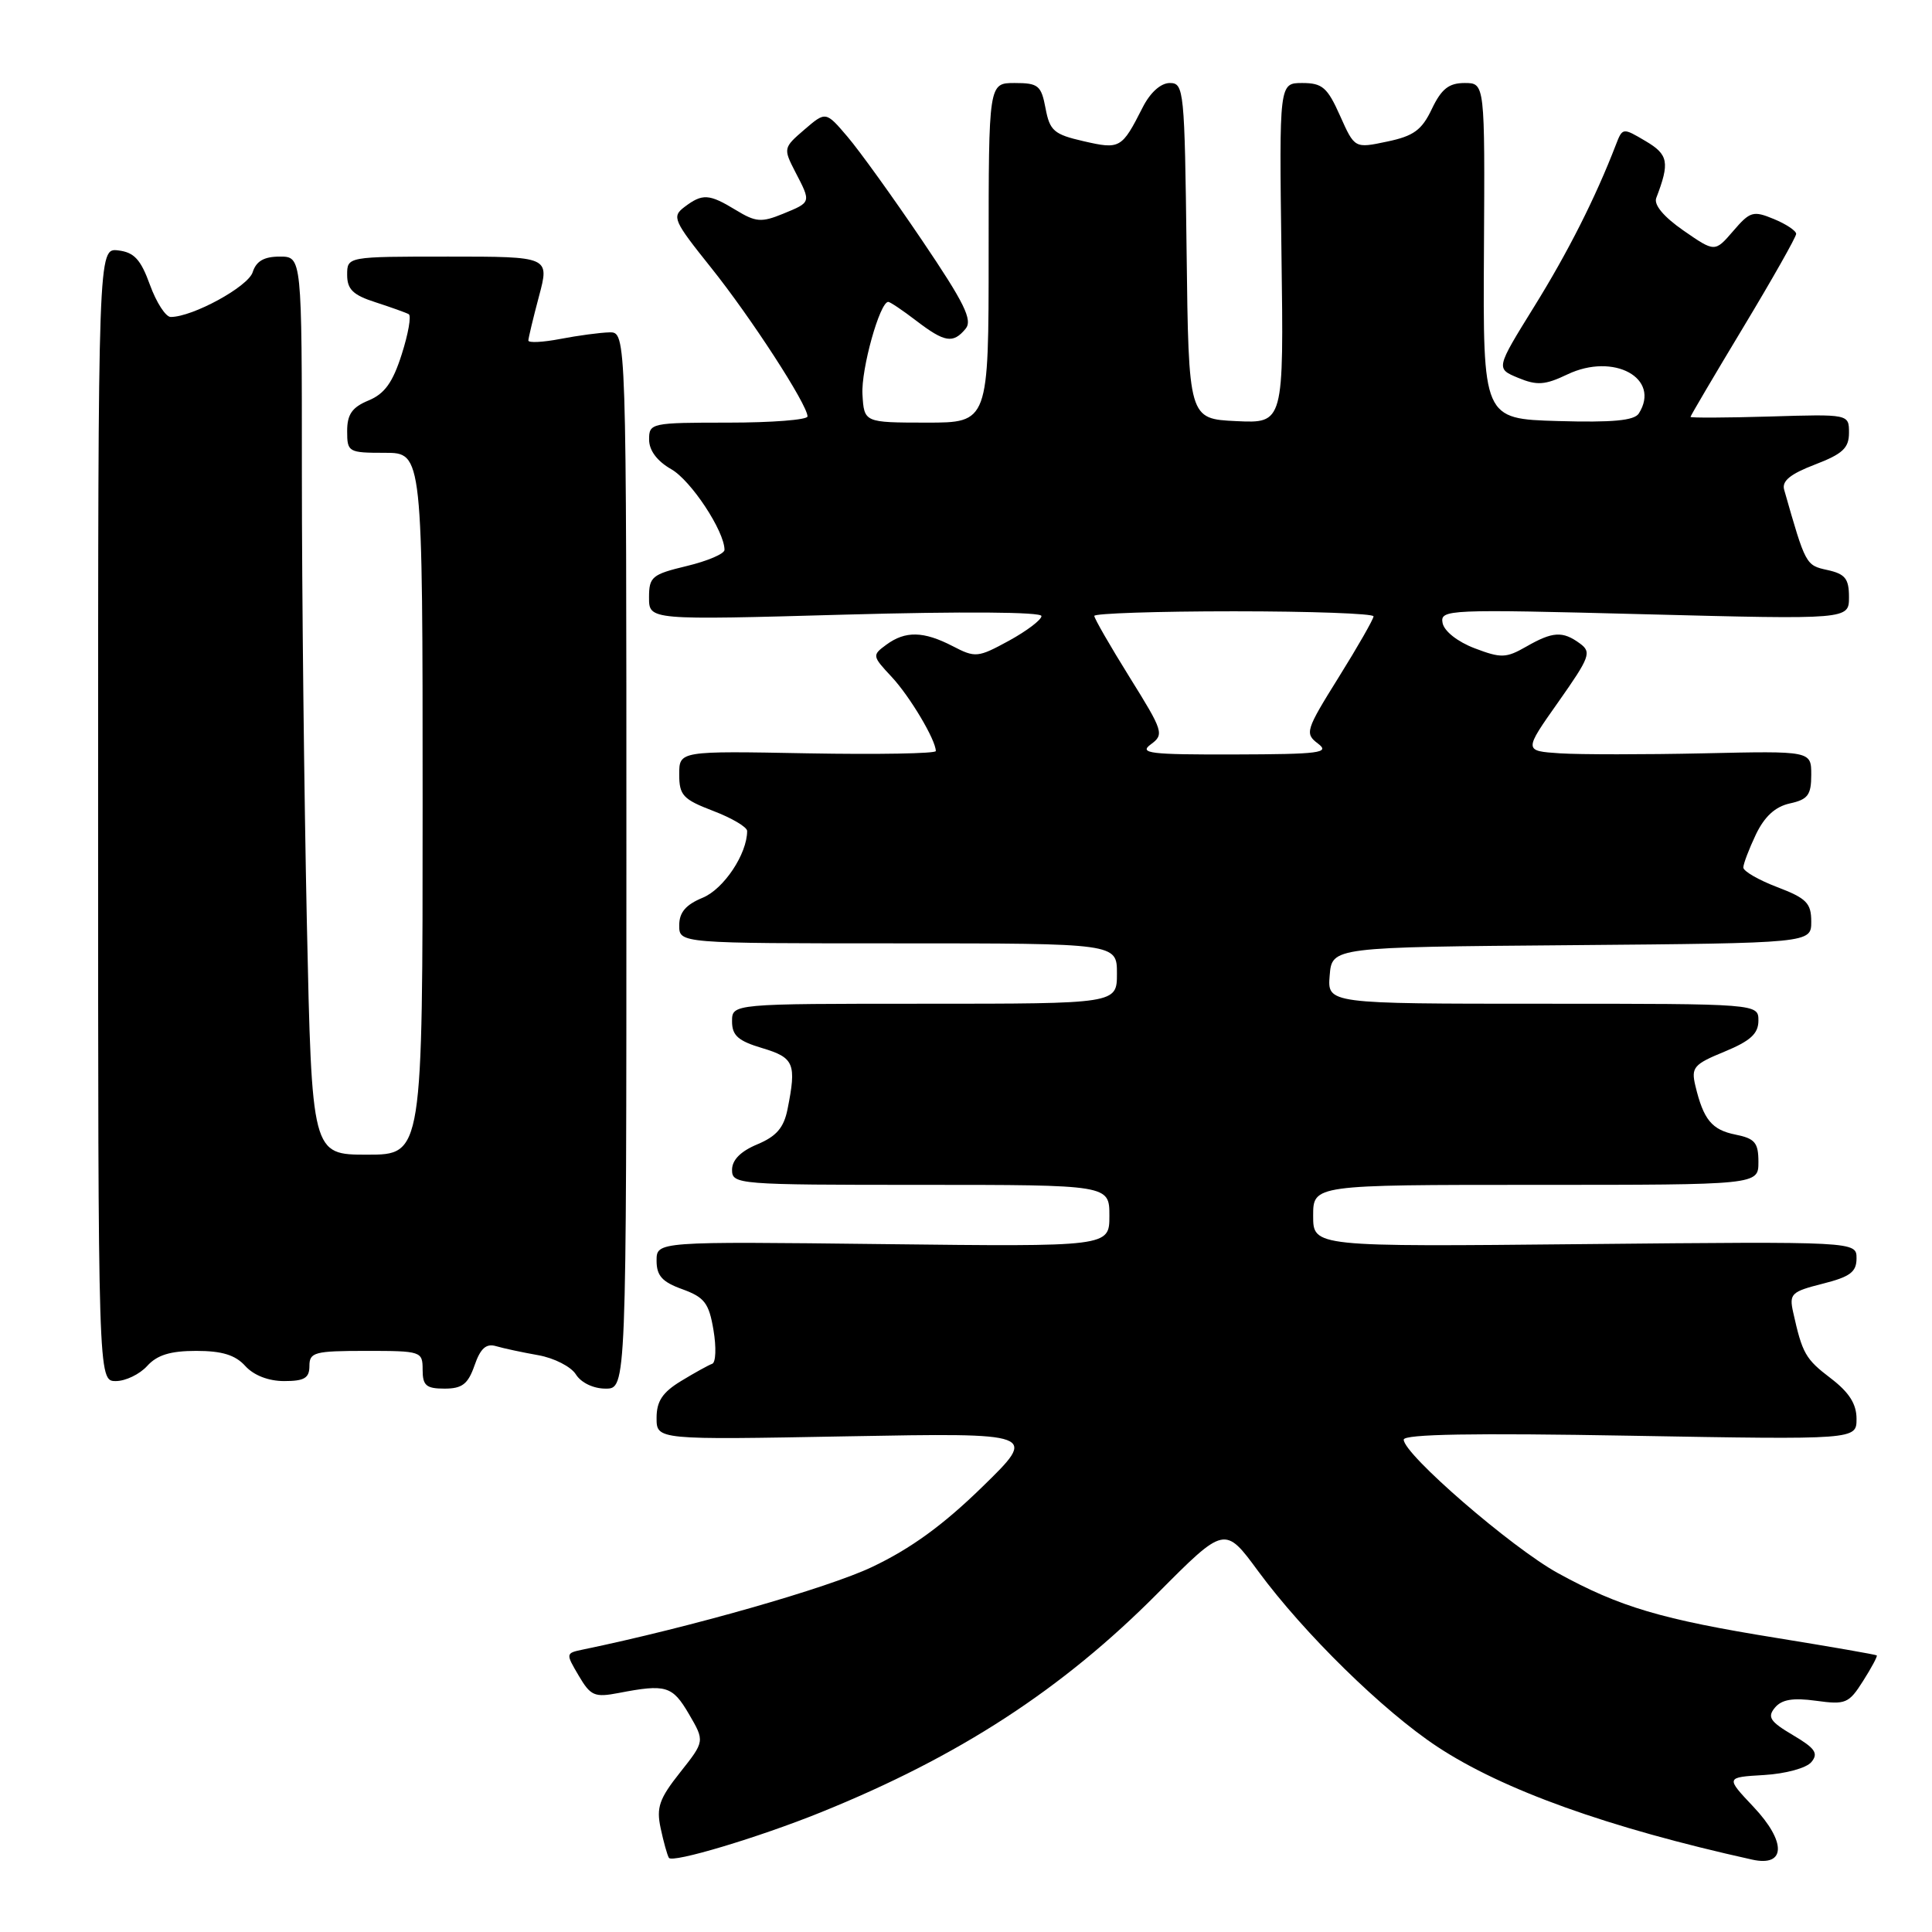 <?xml version="1.0" encoding="UTF-8" standalone="no"?>
<!DOCTYPE svg PUBLIC "-//W3C//DTD SVG 1.1//EN" "http://www.w3.org/Graphics/SVG/1.1/DTD/svg11.dtd" >
<svg xmlns="http://www.w3.org/2000/svg" xmlns:xlink="http://www.w3.org/1999/xlink" version="1.1" viewBox="0 0 256 256">
 <g >
 <path fill="currentColor"
d=" M 108.72 240.16 C 127.07 232.75 140.73 223.87 153.39 211.12 C 162.29 202.17 162.29 202.17 166.73 208.21 C 172.79 216.43 183.26 226.70 190.44 231.44 C 199.12 237.17 213.05 242.17 232.18 246.41 C 236.65 247.40 236.72 244.05 232.34 239.41 C 228.65 235.50 228.65 235.50 233.74 235.20 C 236.60 235.03 239.36 234.28 240.02 233.48 C 240.98 232.32 240.52 231.65 237.57 229.91 C 234.54 228.12 234.15 227.52 235.18 226.28 C 236.08 225.19 237.57 224.94 240.63 225.36 C 244.55 225.90 244.98 225.72 246.86 222.75 C 247.98 220.99 248.80 219.46 248.68 219.35 C 248.57 219.24 242.64 218.21 235.49 217.05 C 220.16 214.58 214.62 212.94 206.42 208.44 C 200.28 205.06 186.00 192.70 186.00 190.76 C 186.00 190.03 195.29 189.87 216.00 190.24 C 246.00 190.77 246.00 190.77 246.00 188.00 C 246.00 186.03 245.02 184.49 242.57 182.62 C 239.22 180.07 238.82 179.35 237.60 173.87 C 237.06 171.43 237.36 171.15 241.51 170.10 C 245.15 169.18 246.00 168.55 246.00 166.74 C 246.00 164.50 246.00 164.50 210.00 164.85 C 174.00 165.21 174.00 165.21 174.00 161.10 C 174.00 157.00 174.00 157.00 203.50 157.00 C 233.00 157.00 233.00 157.00 233.00 153.97 C 233.00 151.41 232.54 150.86 229.96 150.34 C 226.82 149.71 225.72 148.37 224.64 143.85 C 224.07 141.44 224.43 141.02 228.50 139.35 C 231.94 137.93 232.99 136.97 233.00 135.25 C 233.00 133.00 233.00 133.00 204.44 133.00 C 175.88 133.00 175.88 133.00 176.19 129.25 C 176.50 125.50 176.50 125.50 208.25 125.24 C 240.00 124.97 240.00 124.97 240.00 122.12 C 240.00 119.67 239.38 119.03 235.50 117.55 C 233.03 116.61 231.00 115.44 231.00 114.95 C 231.00 114.47 231.75 112.50 232.66 110.58 C 233.81 108.19 235.22 106.89 237.16 106.46 C 239.55 105.94 240.00 105.34 240.00 102.67 C 240.00 99.50 240.00 99.50 225.75 99.82 C 217.91 99.99 209.34 99.99 206.70 99.82 C 201.91 99.50 201.91 99.50 206.49 93.01 C 210.68 87.06 210.92 86.41 209.34 85.26 C 207.06 83.59 205.74 83.67 202.22 85.69 C 199.56 87.21 198.90 87.23 195.40 85.90 C 193.14 85.04 191.36 83.64 191.15 82.55 C 190.81 80.75 191.76 80.71 217.90 81.39 C 245.00 82.09 245.00 82.09 245.00 79.12 C 245.00 76.68 244.50 76.05 242.14 75.53 C 239.27 74.90 239.26 74.88 236.41 64.89 C 236.08 63.74 237.22 62.81 240.48 61.56 C 244.16 60.15 245.00 59.37 245.00 57.35 C 245.00 54.87 245.00 54.87 234.50 55.19 C 228.72 55.36 224.00 55.38 224.00 55.24 C 224.00 55.10 227.15 49.75 231.00 43.36 C 234.85 36.97 238.00 31.40 238.00 30.99 C 238.00 30.58 236.67 29.69 235.04 29.02 C 232.31 27.89 231.89 28.01 229.66 30.61 C 227.23 33.43 227.23 33.43 223.07 30.55 C 220.45 28.73 219.12 27.14 219.46 26.24 C 221.27 21.52 221.08 20.48 218.04 18.69 C 215.02 16.90 214.99 16.91 214.11 19.19 C 211.42 26.18 207.77 33.41 203.26 40.67 C 198.20 48.84 198.20 48.84 201.17 50.07 C 203.66 51.10 204.72 51.03 207.69 49.61 C 213.83 46.68 220.11 50.12 217.15 54.79 C 216.55 55.73 213.68 56.00 206.42 55.79 C 196.50 55.50 196.50 55.50 196.63 33.25 C 196.76 11.00 196.76 11.00 194.07 11.00 C 191.98 11.00 191.00 11.78 189.73 14.43 C 188.40 17.24 187.31 18.03 183.80 18.76 C 179.50 19.67 179.50 19.67 177.56 15.33 C 175.89 11.59 175.22 11.00 172.56 11.00 C 169.50 11.00 169.50 11.00 169.80 33.55 C 170.11 56.10 170.11 56.10 163.80 55.80 C 157.50 55.50 157.50 55.50 157.23 33.25 C 156.97 11.93 156.88 11.00 155.01 11.00 C 153.81 11.00 152.41 12.25 151.40 14.25 C 148.64 19.69 148.41 19.82 143.58 18.71 C 139.65 17.81 139.10 17.33 138.54 14.35 C 137.97 11.32 137.58 11.00 134.45 11.00 C 131.00 11.00 131.00 11.00 131.00 33.50 C 131.00 56.00 131.00 56.00 122.75 56.00 C 114.50 55.99 114.50 55.99 114.28 52.25 C 114.09 48.92 116.58 40.00 117.70 40.00 C 117.94 40.00 119.61 41.12 121.41 42.50 C 125.18 45.38 126.29 45.56 127.94 43.57 C 128.91 42.41 127.80 40.16 122.16 31.82 C 118.32 26.14 113.89 19.98 112.30 18.12 C 109.42 14.74 109.42 14.74 106.58 17.18 C 103.80 19.57 103.78 19.67 105.37 22.76 C 107.50 26.86 107.52 26.78 103.75 28.33 C 100.89 29.50 100.14 29.44 97.50 27.83 C 93.95 25.67 93.08 25.62 90.69 27.43 C 89.00 28.71 89.23 29.23 94.19 35.43 C 99.48 42.03 107.00 53.63 107.00 55.18 C 107.00 55.63 102.28 56.00 96.50 56.00 C 86.28 56.00 86.00 56.06 86.01 58.25 C 86.01 59.69 87.07 61.10 88.94 62.17 C 91.56 63.65 96.00 70.39 96.00 72.86 C 96.00 73.38 93.75 74.34 91.00 75.00 C 86.38 76.11 86.00 76.43 86.00 79.18 C 86.00 82.17 86.00 82.17 112.00 81.44 C 127.54 81.01 138.00 81.08 138.00 81.63 C 138.00 82.13 136.06 83.60 133.69 84.90 C 129.58 87.14 129.24 87.18 126.24 85.62 C 122.37 83.62 119.97 83.57 117.44 85.43 C 115.55 86.82 115.56 86.92 118.14 89.68 C 120.56 92.27 124.00 98.05 124.00 99.52 C 124.00 99.85 116.35 99.99 107.00 99.82 C 90.00 99.50 90.00 99.50 90.00 102.61 C 90.00 105.38 90.50 105.92 94.50 107.45 C 96.97 108.39 99.00 109.59 99.00 110.11 C 99.00 113.15 95.91 117.79 93.12 118.95 C 90.86 119.88 90.00 120.90 90.00 122.62 C 90.00 125.00 90.00 125.00 119.00 125.00 C 148.00 125.00 148.00 125.00 148.00 129.00 C 148.00 133.00 148.00 133.00 122.50 133.00 C 97.00 133.00 97.00 133.00 97.00 135.34 C 97.00 137.21 97.81 137.93 101.00 138.88 C 105.24 140.15 105.56 140.93 104.35 146.99 C 103.86 149.43 102.88 150.57 100.35 151.63 C 98.14 152.55 97.00 153.70 97.00 155.01 C 97.00 156.94 97.72 157.00 122.00 157.00 C 147.00 157.00 147.00 157.00 147.00 161.10 C 147.00 165.20 147.00 165.20 117.00 164.85 C 87.00 164.50 87.00 164.50 87.00 167.05 C 87.00 169.04 87.74 169.87 90.42 170.83 C 93.35 171.90 93.94 172.66 94.54 176.24 C 94.93 178.54 94.85 180.55 94.37 180.71 C 93.89 180.88 92.04 181.90 90.25 182.99 C 87.78 184.49 87.00 185.67 87.00 187.88 C 87.00 190.79 87.00 190.79 112.25 190.32 C 137.50 189.86 137.50 189.86 130.16 197.02 C 124.99 202.07 120.67 205.21 115.54 207.64 C 109.69 210.42 91.38 215.65 77.21 218.58 C 74.95 219.05 74.95 219.10 76.68 222.03 C 78.26 224.72 78.78 224.94 81.97 224.33 C 88.24 223.12 89.09 223.37 91.28 227.11 C 93.39 230.72 93.39 230.72 90.12 234.85 C 87.35 238.34 86.95 239.50 87.54 242.25 C 87.92 244.04 88.41 245.80 88.63 246.17 C 89.06 246.91 100.50 243.48 108.72 240.16 Z  M 62.88 180.92 C 63.66 178.66 64.42 177.99 65.72 178.37 C 66.70 178.66 69.22 179.20 71.32 179.57 C 73.42 179.94 75.67 181.09 76.31 182.12 C 77.00 183.22 78.63 184.00 80.24 184.00 C 83.00 184.00 83.00 184.00 83.00 114.00 C 83.00 44.00 83.00 44.00 80.75 44.04 C 79.51 44.07 76.59 44.46 74.25 44.91 C 71.91 45.36 70.01 45.45 70.01 45.12 C 70.02 44.78 70.65 42.14 71.42 39.25 C 72.82 34.00 72.82 34.00 59.41 34.00 C 46.00 34.00 46.00 34.00 46.00 36.42 C 46.00 38.34 46.78 39.10 49.75 40.05 C 51.81 40.72 53.80 41.43 54.16 41.63 C 54.52 41.84 54.10 44.23 53.23 46.95 C 52.04 50.69 50.96 52.19 48.82 53.07 C 46.65 53.97 46.00 54.91 46.00 57.12 C 46.00 59.91 46.16 60.00 51.00 60.00 C 56.00 60.00 56.00 60.00 56.00 106.50 C 56.00 153.00 56.00 153.00 48.66 153.00 C 41.32 153.00 41.32 153.00 40.66 122.25 C 40.30 105.34 40.00 78.56 40.00 62.75 C 40.00 34.00 40.00 34.00 37.07 34.00 C 34.98 34.00 33.95 34.60 33.48 36.07 C 32.87 37.99 25.53 42.00 22.62 42.00 C 21.96 42.00 20.72 40.09 19.87 37.75 C 18.65 34.38 17.78 33.43 15.66 33.18 C 13.00 32.87 13.00 32.87 13.00 107.93 C 13.00 183.00 13.00 183.00 15.35 183.00 C 16.63 183.00 18.50 182.10 19.50 181.00 C 20.82 179.54 22.58 179.00 26.00 179.00 C 29.42 179.00 31.18 179.54 32.50 181.00 C 33.62 182.24 35.58 183.00 37.65 183.00 C 40.33 183.00 41.00 182.60 41.00 181.00 C 41.00 179.18 41.67 179.00 48.50 179.00 C 55.83 179.00 56.00 179.06 56.00 181.50 C 56.00 183.59 56.47 184.00 58.90 184.00 C 61.24 184.00 62.01 183.41 62.88 180.92 Z  M 152.49 98.63 C 154.28 97.32 154.15 96.91 149.68 89.74 C 147.11 85.61 145.00 81.95 145.00 81.61 C 145.00 81.28 153.32 81.00 163.50 81.00 C 173.68 81.00 182.00 81.30 182.00 81.67 C 182.00 82.03 179.93 85.66 177.39 89.73 C 173.00 96.77 172.87 97.19 174.64 98.53 C 176.27 99.76 174.90 99.94 163.56 99.97 C 152.36 100.00 150.87 99.82 152.49 98.63 Z "/>
</g>
</svg>